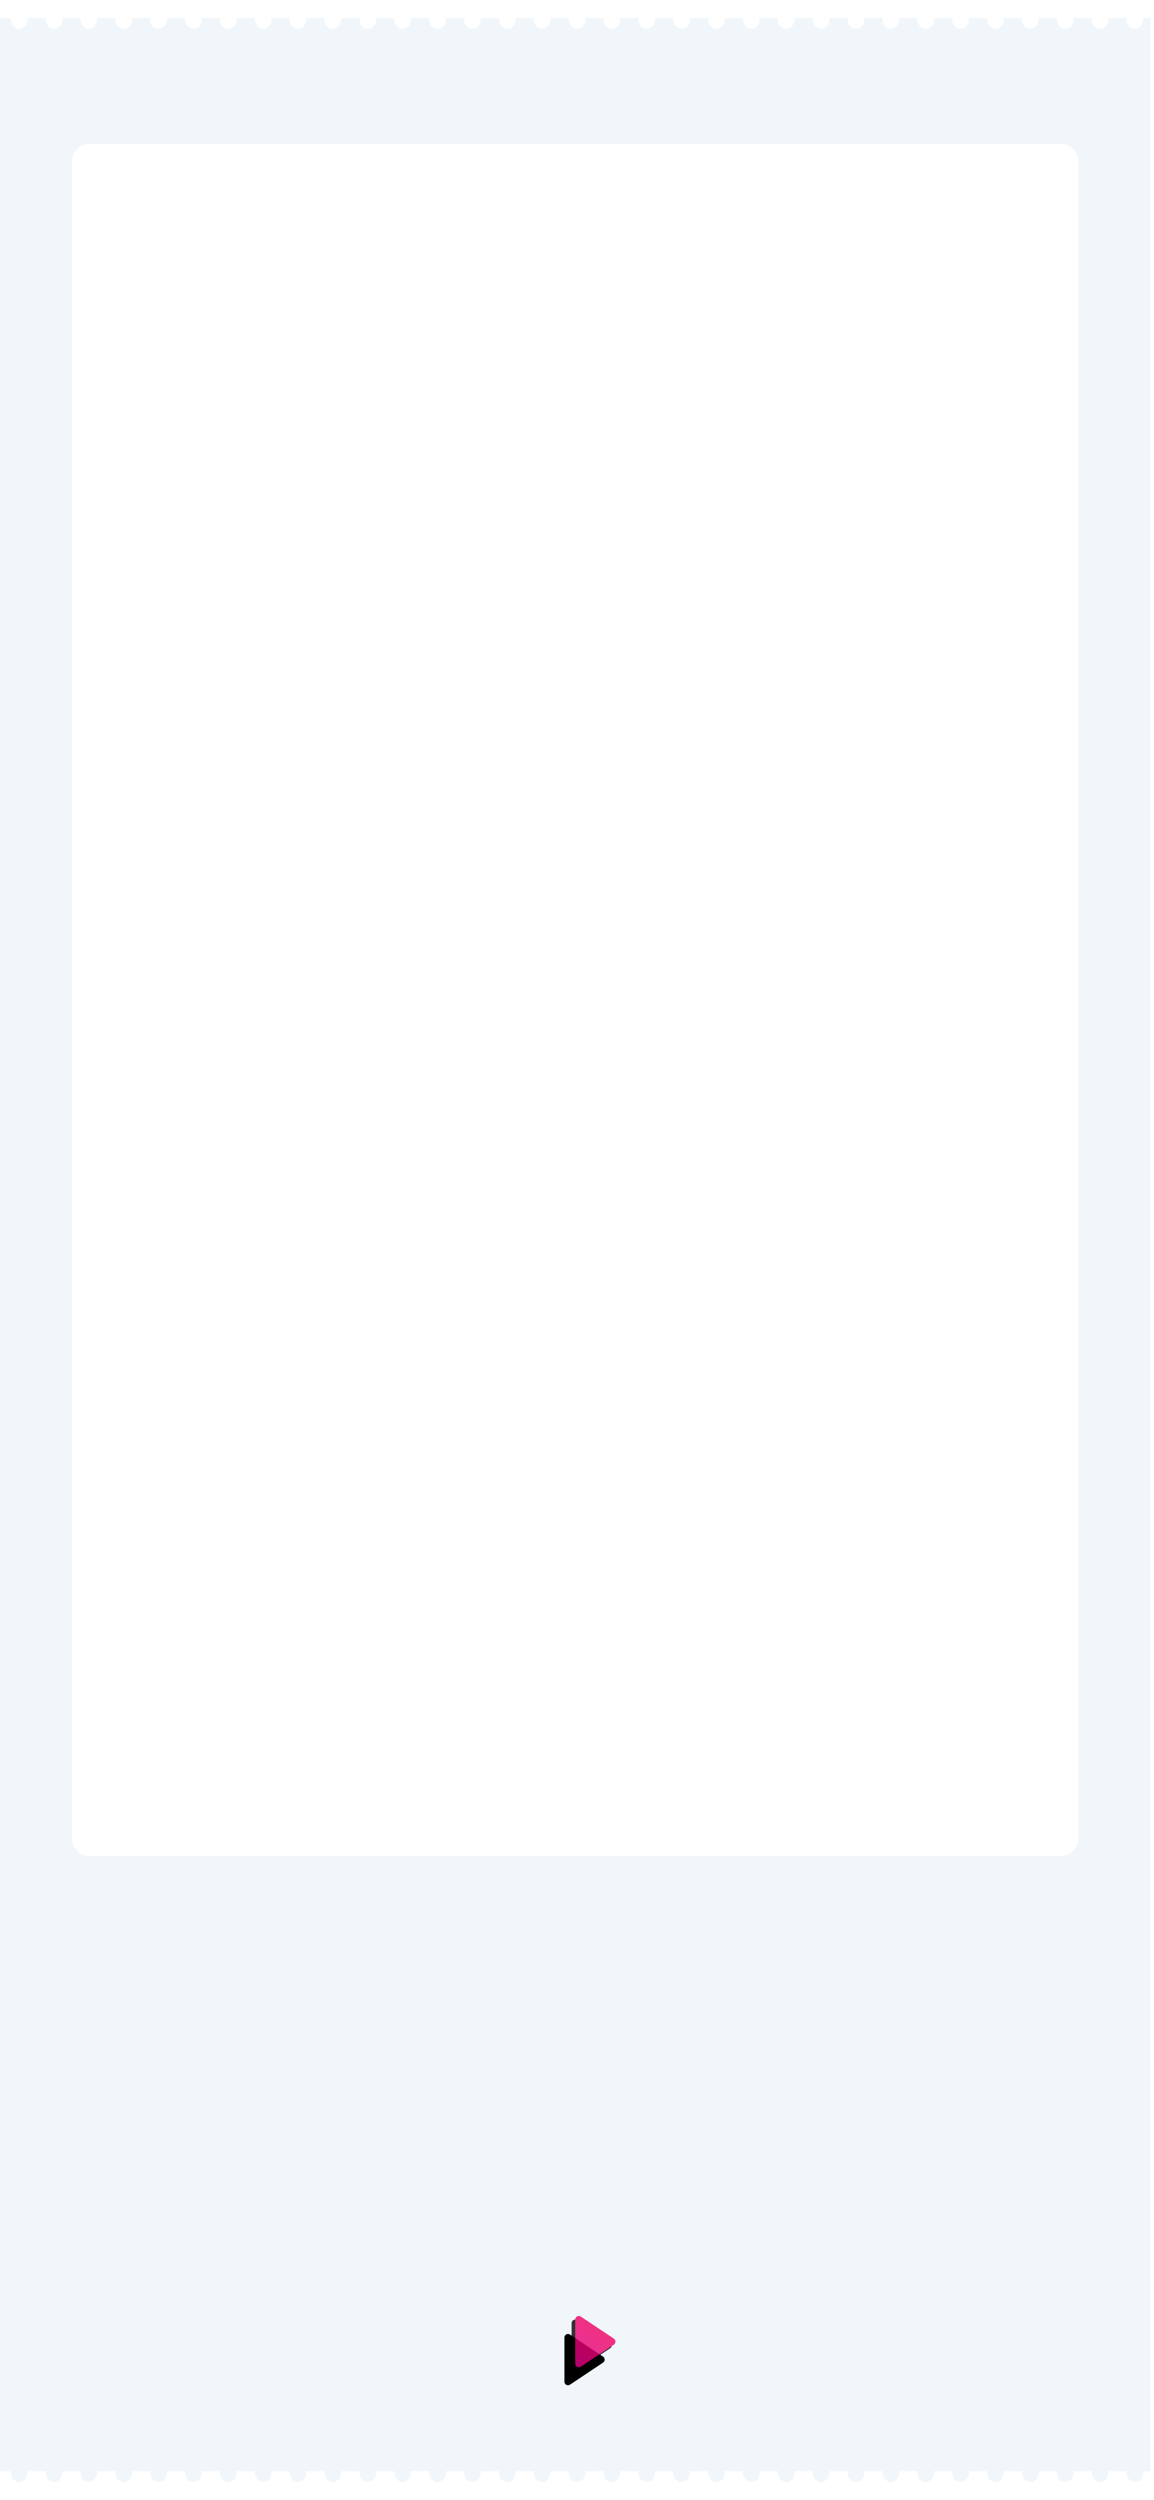 <?xml version="1.0" encoding="UTF-8"?>
<svg width="321px" height="695px" viewBox="0 0 321 695" version="1.1" xmlns="http://www.w3.org/2000/svg" xmlns:xlink="http://www.w3.org/1999/xlink">
    <!-- Generator: Sketch 54.1 (76490) - https://sketchapp.com -->
    <title>hongvan_pre</title>
    <desc>Created with Sketch.</desc>
    <defs>
        <path d="M164.832,650.248 L170.964,659.445 C171.27,659.905 171.146,660.526 170.686,660.832 C170.522,660.942 170.329,661 170.131,661 L157.869,661 C157.316,661 156.869,660.552 156.869,660 C156.869,659.803 156.927,659.61 157.036,659.445 L163.168,650.248 C163.474,649.789 164.095,649.664 164.555,649.971 C164.665,650.044 164.759,650.138 164.832,650.248 Z" id="path-1"></path>
        <filter x="-3.9%" y="-5.8%" width="107.9%" height="118.3%" filterUnits="objectBoundingBox" id="filter-2">
            <feGaussianBlur stdDeviation="1" in="SourceAlpha" result="shadowBlurInner1"></feGaussianBlur>
            <feOffset dx="1" dy="1" in="shadowBlurInner1" result="shadowOffsetInner1"></feOffset>
            <feComposite in="shadowOffsetInner1" in2="SourceAlpha" operator="arithmetic" k2="-1" k3="1" result="shadowInnerInner1"></feComposite>
            <feColorMatrix values="0 0 0 0 0   0 0 0 0 0   0 0 0 0 0  0 0 0 0.1 0" type="matrix" in="shadowInnerInner1"></feColorMatrix>
        </filter>
        <linearGradient x1="0%" y1="21.875%" x2="378.796%" y2="224.135%" id="linearGradient-3">
            <stop stop-color="#F50057" offset="0%"></stop>
            <stop stop-color="#AA00FF" offset="100%"></stop>
        </linearGradient>
        <path d="M166.832,646.248 L172.964,655.445 C173.27,655.905 173.146,656.526 172.686,656.832 C172.522,656.942 172.329,657 172.131,657 L159.869,657 C159.316,657 158.869,656.552 158.869,656 C158.869,655.803 158.927,655.61 159.036,655.445 L165.168,646.248 C165.474,645.789 166.095,645.664 166.555,645.971 C166.665,646.044 166.759,646.138 166.832,646.248 Z" id="path-4"></path>
        <filter x="-28.9%" y="-39.1%" width="170.4%" height="201.6%" filterUnits="objectBoundingBox" id="filter-5">
            <feOffset dx="1" dy="1" in="SourceAlpha" result="shadowOffsetOuter1"></feOffset>
            <feGaussianBlur stdDeviation="2" in="shadowOffsetOuter1" result="shadowBlurOuter1"></feGaussianBlur>
            <feColorMatrix values="0 0 0 0 0   0 0 0 0 0   0 0 0 0 0  0 0 0 0.5 0" type="matrix" in="shadowBlurOuter1"></feColorMatrix>
        </filter>
    </defs>
    <g id="hongvan_pre" stroke="none" stroke-width="1" fill="none" fill-rule="evenodd" transform="translate(0, 0)">
        <path d="M0,0 L320,0 L320,695 L0,695 L0,0 Z M24.999,39.999 C22.237,39.999 19.999,42.238 19.999,44.999 L19.999,510.999 C19.999,513.76 22.237,515.999 24.999,515.999 L295,515.999 C297.761,515.999 300,513.76 300,510.999 L300,44.999 C300,42.238 297.761,39.999 295,39.999 L24.999,39.999 Z" id="Rectangle-3" fill="#F0F6FA"></path>
        <path d="M3.047,687 C3.016,687.167 3,687.34 3,687.519 C3,688.199 3.229,688.782 3.687,689.269 C4.144,689.756 4.684,690 5.306,690 C5.916,690 6.453,689.76 6.917,689.279 C7.38,688.798 7.612,688.212 7.612,687.519 C7.612,687.34 7.596,687.167 7.564,687 L12.747,687 C12.715,687.167 12.7,687.34 12.7,687.519 C12.7,688.199 12.928,688.782 13.386,689.269 C13.844,689.756 14.384,690 15.006,690 C15.616,690 16.153,689.76 16.616,689.279 C17.08,688.798 17.312,688.212 17.312,687.519 C17.312,687.34 17.296,687.167 17.264,687 L22.446,687 C22.415,687.167 22.399,687.34 22.399,687.519 C22.399,688.199 22.628,688.782 23.086,689.269 C23.543,689.756 24.083,690 24.705,690 C25.327,690 25.867,689.756 26.325,689.269 C26.783,688.782 27.011,688.199 27.011,687.519 C27.011,687.34 26.996,687.167 26.964,687 L32.146,687 C32.115,687.167 32.099,687.34 32.099,687.519 C32.099,688.199 32.328,688.782 32.785,689.269 C33.243,689.756 33.783,690 34.405,690 C35.015,690 35.552,689.76 36.016,689.279 C36.479,688.798 36.711,688.212 36.711,687.519 C36.711,687.34 36.695,687.167 36.663,687 L41.846,687 C41.814,687.167 41.798,687.34 41.798,687.519 C41.798,688.199 42.027,688.782 42.485,689.269 C42.943,689.756 43.483,690 44.105,690 C44.715,690 45.252,689.76 45.715,689.279 C46.179,688.798 46.411,688.212 46.411,687.519 C46.411,687.34 46.395,687.167 46.363,687 L51.545,687 C51.514,687.167 51.498,687.34 51.498,687.519 C51.498,688.199 51.727,688.782 52.185,689.269 C52.642,689.756 53.182,690 53.804,690 C54.426,690 54.966,689.756 55.424,689.269 C55.881,688.782 56.11,688.199 56.11,687.519 C56.11,687.34 56.095,687.167 56.063,687 L61.245,687 C61.213,687.167 61.198,687.34 61.198,687.519 C61.198,688.199 61.427,688.782 61.884,689.269 C62.342,689.756 62.882,690 63.504,690 C64.114,690 64.651,689.76 65.115,689.279 C65.578,688.798 65.81,688.212 65.81,687.519 C65.81,687.34 65.794,687.167 65.762,687 L70.945,687 C70.913,687.167 70.897,687.34 70.897,687.519 C70.897,688.199 71.126,688.782 71.584,689.269 C72.042,689.756 72.581,690 73.203,690 C73.814,690 74.351,689.76 74.814,689.279 C75.278,688.798 75.51,688.212 75.51,687.519 C75.51,687.34 75.494,687.167 75.462,687 L80.644,687 C80.613,687.167 80.597,687.34 80.597,687.519 C80.597,688.199 80.826,688.782 81.284,689.269 C81.741,689.756 82.281,690 82.903,690 C83.525,690 84.065,689.756 84.523,689.269 C84.98,688.782 85.209,688.199 85.209,687.519 C85.209,687.34 85.193,687.167 85.162,687 L90.344,687 C90.312,687.167 90.297,687.34 90.297,687.519 C90.297,688.199 90.525,688.782 90.983,689.269 C91.441,689.756 91.981,690 92.603,690 C93.213,690 93.75,689.76 94.213,689.279 C94.677,688.798 94.909,688.212 94.909,687.519 C94.909,687.34 94.893,687.167 94.861,687 L100.043,687 C100.012,687.167 99.996,687.34 99.996,687.519 C99.996,688.199 100.225,688.782 100.683,689.269 C101.14,689.756 101.68,690 102.302,690 C102.913,690 103.449,689.76 103.913,689.279 C104.377,688.798 104.608,688.212 104.608,687.519 C104.608,687.34 104.592,687.167 104.561,687 L109.743,687 C109.712,687.167 109.696,687.34 109.696,687.519 C109.696,688.199 109.925,688.782 110.382,689.269 C110.84,689.756 111.38,690 112.002,690 C112.624,690 113.164,689.756 113.621,689.269 C114.079,688.782 114.308,688.199 114.308,687.519 C114.308,687.34 114.292,687.167 114.261,687 L119.443,687 C119.411,687.167 119.395,687.34 119.395,687.519 C119.395,688.199 119.624,688.782 120.082,689.269 C120.54,689.756 121.08,690 121.702,690 C122.312,690 122.849,689.76 123.312,689.279 C123.776,688.798 124.008,688.212 124.008,687.519 C124.008,687.34 123.992,687.167 123.96,687 L129.142,687 C129.111,687.167 129.095,687.34 129.095,687.519 C129.095,688.199 129.324,688.782 129.782,689.269 C130.239,689.756 130.779,690 131.401,690 C132.011,690 132.548,689.76 133.012,689.279 C133.475,688.798 133.707,688.212 133.707,687.519 C133.707,687.34 133.691,687.167 133.659,687 L138.842,687 C138.81,687.167 138.795,687.34 138.795,687.519 C138.795,688.199 139.024,688.782 139.481,689.269 C139.939,689.756 140.479,690 141.101,690 C141.723,690 142.263,689.756 142.72,689.269 C143.178,688.782 143.407,688.199 143.407,687.519 C143.407,687.34 143.391,687.167 143.36,687 L148.542,687 C148.51,687.167 148.494,687.34 148.494,687.519 C148.494,688.199 148.723,688.782 149.181,689.269 C149.639,689.756 150.178,690 150.8,690 C151.411,690 151.948,689.76 152.411,689.279 C152.875,688.798 153.106,688.212 153.106,687.519 C153.106,687.34 153.091,687.167 153.059,687 L158.241,687 C158.21,687.167 158.194,687.34 158.194,687.519 C158.194,688.199 158.423,688.782 158.88,689.269 C159.338,689.756 159.878,690 160.5,690 C161.11,690 161.647,689.76 162.111,689.279 C162.574,688.798 162.806,688.212 162.806,687.519 C162.806,687.34 162.79,687.167 162.758,687 L167.941,687 C167.909,687.167 167.894,687.34 167.894,687.519 C167.894,688.199 168.122,688.782 168.58,689.269 C169.038,689.756 169.578,690 170.2,690 C170.822,690 171.361,689.756 171.819,689.269 C172.277,688.782 172.506,688.199 172.506,687.519 C172.506,687.34 172.49,687.167 172.458,687 L177.64,687 C177.609,687.167 177.593,687.34 177.593,687.519 C177.593,688.199 177.822,688.782 178.28,689.269 C178.737,689.756 179.277,690 179.899,690 C180.51,690 181.046,689.76 181.51,689.279 C181.974,688.798 182.205,688.212 182.205,687.519 C182.205,687.34 182.189,687.167 182.158,687 L187.34,687 C187.309,687.167 187.293,687.34 187.293,687.519 C187.293,688.199 187.522,688.782 187.979,689.269 C188.437,689.756 188.977,690 189.599,690 C190.209,690 190.746,689.76 191.21,689.279 C191.673,688.798 191.905,688.212 191.905,687.519 C191.905,687.34 191.889,687.167 191.857,687 L197.04,687 C197.008,687.167 196.992,687.34 196.992,687.519 C196.992,688.199 197.221,688.782 197.679,689.269 C198.137,689.756 198.676,690 199.298,690 C199.92,690 200.46,689.756 200.918,689.269 C201.376,688.782 201.605,688.199 201.605,687.519 C201.605,687.34 201.589,687.167 201.557,687 L206.739,687 C206.708,687.167 206.692,687.34 206.692,687.519 C206.692,688.199 206.921,688.782 207.379,689.269 C207.836,689.756 208.376,690 208.998,690 C209.608,690 210.145,689.76 210.609,689.279 C211.072,688.798 211.304,688.212 211.304,687.519 C211.304,687.34 211.288,687.167 211.256,687 L216.439,687 C216.407,687.167 216.392,687.34 216.392,687.519 C216.392,688.199 216.62,688.782 217.078,689.269 C217.536,689.756 218.076,690 218.698,690 C219.308,690 219.845,689.76 220.308,689.279 C220.772,688.798 221.004,688.212 221.004,687.519 C221.004,687.34 220.988,687.167 220.956,687 L226.138,687 C226.107,687.167 226.091,687.34 226.091,687.519 C226.091,688.199 226.32,688.782 226.778,689.269 C227.236,689.756 227.775,690 228.397,690 C229.019,690 229.559,689.756 230.017,689.269 C230.475,688.782 230.703,688.199 230.703,687.519 C230.703,687.34 230.688,687.167 230.656,687 L235.838,687 C235.807,687.167 235.791,687.34 235.791,687.519 C235.791,688.199 236.02,688.782 236.477,689.269 C236.935,689.756 237.475,690 238.097,690 C238.707,690 239.244,689.76 239.708,689.279 C240.171,688.798 240.403,688.212 240.403,687.519 C240.403,687.34 240.387,687.167 240.355,687 L245.538,687 C245.506,687.167 245.49,687.34 245.49,687.519 C245.49,688.199 245.719,688.782 246.177,689.269 C246.635,689.756 247.175,690 247.797,690 C248.407,690 248.944,689.76 249.407,689.279 C249.871,688.798 250.103,688.212 250.103,687.519 C250.103,687.34 250.087,687.167 250.055,687 L255.237,687 C255.206,687.167 255.19,687.34 255.19,687.519 C255.19,688.199 255.419,688.782 255.877,689.269 C256.334,689.756 256.874,690 257.496,690 C258.118,690 258.658,689.756 259.116,689.269 C259.573,688.782 259.802,688.199 259.802,687.519 C259.802,687.34 259.787,687.167 259.755,687 L264.937,687 C264.905,687.167 264.89,687.34 264.89,687.519 C264.89,688.199 265.119,688.782 265.576,689.269 C266.034,689.756 266.574,690 267.196,690 C267.806,690 268.343,689.76 268.807,689.279 C269.27,688.798 269.502,688.212 269.502,687.519 C269.502,687.34 269.486,687.167 269.454,687 L274.637,687 C274.605,687.167 274.589,687.34 274.589,687.519 C274.589,688.199 274.818,688.782 275.276,689.269 C275.734,689.756 276.273,690 276.895,690 C277.506,690 278.043,689.76 278.506,689.279 C278.97,688.798 279.202,688.212 279.202,687.519 C279.202,687.34 279.186,687.167 279.154,687 L284.336,687 C284.305,687.167 284.289,687.34 284.289,687.519 C284.289,688.199 284.518,688.782 284.976,689.269 C285.433,689.756 285.973,690 286.595,690 C287.217,690 287.757,689.756 288.215,689.269 C288.672,688.782 288.901,688.199 288.901,687.519 C288.901,687.34 288.885,687.167 288.854,687 L294.036,687 C294.004,687.167 293.989,687.34 293.989,687.519 C293.989,688.199 294.217,688.782 294.675,689.269 C295.133,689.756 295.673,690 296.295,690 C296.905,690 297.442,689.76 297.905,689.279 C298.369,688.798 298.601,688.212 298.601,687.519 C298.601,687.34 298.585,687.167 298.553,687 L303.735,687 C303.704,687.167 303.688,687.34 303.688,687.519 C303.688,688.199 303.917,688.782 304.375,689.269 C304.832,689.756 305.372,690 305.994,690 C306.605,690 307.141,689.76 307.605,689.279 C308.069,688.798 308.3,688.212 308.3,687.519 C308.3,687.34 308.284,687.167 308.253,687 L313.435,687 C313.404,687.167 313.388,687.34 313.388,687.519 C313.388,688.199 313.617,688.782 314.074,689.269 C314.532,689.756 315.072,690 315.694,690 C316.316,690 316.856,689.756 317.313,689.269 C317.771,688.782 318,688.199 318,687.519 C318,687.34 317.984,687.167 317.953,687 L320,687 L320,695 L0,695 L0,687 L3.047,687 Z" id="Rectangle-2" fill="#FFFFFF"></path>
        <g id="Triangle" transform="translate(164, 655) rotate(90) translate(-164, -655) " fill="black" fill-opacity="1">
            <use filter="url(#filter-2)" xlink:href="#path-1"></use>
        </g>
        <g id="Triangle" opacity="0.8" transform="translate(166, 651) rotate(90) translate(-166, -651) ">
            <use fill="black" fill-opacity="1" filter="url(#filter-5)" xlink:href="#path-4"></use>
            <use fill="url(#linearGradient-3)" fill-rule="evenodd" xlink:href="#path-4"></use>
        </g>
        <path d="M22.446,5 L17.264,5 C17.296,5.167 17.312,5.34 17.312,5.519 C17.312,6.212 17.08,6.798 16.616,7.279 C16.153,7.76 15.616,8 15.006,8 C14.384,8 13.844,7.756 13.386,7.269 C12.928,6.782 12.7,6.199 12.7,5.519 C12.7,5.34 12.715,5.167 12.747,5 L7.564,5 C7.596,5.167 7.612,5.34 7.612,5.519 C7.612,6.212 7.38,6.798 6.917,7.279 C6.453,7.76 5.916,8 5.306,8 C4.684,8 4.144,7.756 3.687,7.269 C3.229,6.782 3,6.199 3,5.519 C3,5.34 3.016,5.167 3.047,5 L0,5 L0,0 L320,0 L320,5 L317.953,5 C317.984,5.167 318,5.34 318,5.519 C318,6.199 317.771,6.782 317.313,7.269 C316.856,7.756 316.316,8 315.694,8 C315.072,8 314.532,7.756 314.074,7.269 C313.617,6.782 313.388,6.199 313.388,5.519 C313.388,5.34 313.404,5.167 313.435,5 L308.253,5 C308.284,5.167 308.3,5.34 308.3,5.519 C308.3,6.212 308.069,6.798 307.605,7.279 C307.141,7.76 306.605,8 305.994,8 C305.372,8 304.832,7.756 304.375,7.269 C303.917,6.782 303.688,6.199 303.688,5.519 C303.688,5.34 303.704,5.167 303.735,5 L298.553,5 C298.585,5.167 298.601,5.34 298.601,5.519 C298.601,6.212 298.369,6.798 297.905,7.279 C297.442,7.76 296.905,8 296.295,8 C295.673,8 295.133,7.756 294.675,7.269 C294.217,6.782 293.989,6.199 293.989,5.519 C293.989,5.34 294.004,5.167 294.036,5 L288.854,5 C288.885,5.167 288.901,5.34 288.901,5.519 C288.901,6.199 288.672,6.782 288.215,7.269 C287.757,7.756 287.217,8 286.595,8 C285.973,8 285.433,7.756 284.976,7.269 C284.518,6.782 284.289,6.199 284.289,5.519 C284.289,5.34 284.305,5.167 284.336,5 L279.154,5 C279.186,5.167 279.202,5.34 279.202,5.519 C279.202,6.212 278.97,6.798 278.506,7.279 C278.043,7.76 277.506,8 276.895,8 C276.273,8 275.734,7.756 275.276,7.269 C274.818,6.782 274.589,6.199 274.589,5.519 C274.589,5.34 274.605,5.167 274.637,5 L269.454,5 C269.486,5.167 269.502,5.34 269.502,5.519 C269.502,6.212 269.27,6.798 268.807,7.279 C268.343,7.76 267.806,8 267.196,8 C266.574,8 266.034,7.756 265.576,7.269 C265.119,6.782 264.89,6.199 264.89,5.519 C264.89,5.34 264.905,5.167 264.937,5 L259.755,5 C259.787,5.167 259.802,5.34 259.802,5.519 C259.802,6.199 259.573,6.782 259.116,7.269 C258.658,7.756 258.118,8 257.496,8 C256.874,8 256.334,7.756 255.877,7.269 C255.419,6.782 255.19,6.199 255.19,5.519 C255.19,5.34 255.206,5.167 255.237,5 L250.055,5 C250.087,5.167 250.103,5.34 250.103,5.519 C250.103,6.212 249.871,6.798 249.407,7.279 C248.944,7.76 248.407,8 247.797,8 C247.175,8 246.635,7.756 246.177,7.269 C245.719,6.782 245.49,6.199 245.49,5.519 C245.49,5.34 245.506,5.167 245.538,5 L240.355,5 C240.387,5.167 240.403,5.34 240.403,5.519 C240.403,6.212 240.171,6.798 239.708,7.279 C239.244,7.76 238.707,8 238.097,8 C237.475,8 236.935,7.756 236.477,7.269 C236.02,6.782 235.791,6.199 235.791,5.519 C235.791,5.34 235.807,5.167 235.838,5 L230.656,5 C230.688,5.167 230.703,5.34 230.703,5.519 C230.703,6.199 230.475,6.782 230.017,7.269 C229.559,7.756 229.019,8 228.397,8 C227.775,8 227.236,7.756 226.778,7.269 C226.32,6.782 226.091,6.199 226.091,5.519 C226.091,5.34 226.107,5.167 226.138,5 L220.956,5 C220.988,5.167 221.004,5.34 221.004,5.519 C221.004,6.212 220.772,6.798 220.308,7.279 C219.845,7.76 219.308,8 218.698,8 C218.076,8 217.536,7.756 217.078,7.269 C216.62,6.782 216.392,6.199 216.392,5.519 C216.392,5.34 216.407,5.167 216.439,5 L211.256,5 C211.288,5.167 211.304,5.34 211.304,5.519 C211.304,6.212 211.072,6.798 210.609,7.279 C210.145,7.76 209.608,8 208.998,8 C208.376,8 207.836,7.756 207.379,7.269 C206.921,6.782 206.692,6.199 206.692,5.519 C206.692,5.34 206.708,5.167 206.739,5 L201.557,5 C201.589,5.167 201.605,5.34 201.605,5.519 C201.605,6.199 201.376,6.782 200.918,7.269 C200.46,7.756 199.92,8 199.298,8 C198.676,8 198.137,7.756 197.679,7.269 C197.221,6.782 196.992,6.199 196.992,5.519 C196.992,5.34 197.008,5.167 197.04,5 L191.857,5 C191.889,5.167 191.905,5.34 191.905,5.519 C191.905,6.212 191.673,6.798 191.21,7.279 C190.746,7.76 190.209,8 189.599,8 C188.977,8 188.437,7.756 187.979,7.269 C187.522,6.782 187.293,6.199 187.293,5.519 C187.293,5.34 187.309,5.167 187.34,5 L182.158,5 C182.189,5.167 182.205,5.34 182.205,5.519 C182.205,6.212 181.974,6.798 181.51,7.279 C181.046,7.76 180.51,8 179.899,8 C179.277,8 178.737,7.756 178.28,7.269 C177.822,6.782 177.593,6.199 177.593,5.519 C177.593,5.34 177.609,5.167 177.64,5 L172.458,5 C172.49,5.167 172.506,5.34 172.506,5.519 C172.506,6.199 172.277,6.782 171.819,7.269 C171.361,7.756 170.822,8 170.2,8 C169.578,8 169.038,7.756 168.58,7.269 C168.122,6.782 167.894,6.199 167.894,5.519 C167.894,5.34 167.909,5.167 167.941,5 L162.758,5 C162.79,5.167 162.806,5.34 162.806,5.519 C162.806,6.212 162.574,6.798 162.111,7.279 C161.647,7.76 161.11,8 160.5,8 C159.878,8 159.338,7.756 158.88,7.269 C158.423,6.782 158.194,6.199 158.194,5.519 C158.194,5.34 158.21,5.167 158.241,5 L153.059,5 C153.091,5.167 153.106,5.34 153.106,5.519 C153.106,6.212 152.875,6.798 152.411,7.279 C151.948,7.76 151.411,8 150.8,8 C150.178,8 149.639,7.756 149.181,7.269 C148.723,6.782 148.494,6.199 148.494,5.519 C148.494,5.34 148.51,5.167 148.542,5 L143.36,5 C143.391,5.167 143.407,5.34 143.407,5.519 C143.407,6.199 143.178,6.782 142.72,7.269 C142.263,7.756 141.723,8 141.101,8 C140.479,8 139.939,7.756 139.481,7.269 C139.024,6.782 138.795,6.199 138.795,5.519 C138.795,5.34 138.81,5.167 138.842,5 L133.659,5 C133.691,5.167 133.707,5.34 133.707,5.519 C133.707,6.212 133.475,6.798 133.012,7.279 C132.548,7.76 132.011,8 131.401,8 C130.779,8 130.239,7.756 129.782,7.269 C129.324,6.782 129.095,6.199 129.095,5.519 C129.095,5.34 129.111,5.167 129.142,5 L123.96,5 C123.992,5.167 124.008,5.34 124.008,5.519 C124.008,6.212 123.776,6.798 123.312,7.279 C122.849,7.76 122.312,8 121.702,8 C121.08,8 120.54,7.756 120.082,7.269 C119.624,6.782 119.395,6.199 119.395,5.519 C119.395,5.34 119.411,5.167 119.443,5 L114.261,5 C114.292,5.167 114.308,5.34 114.308,5.519 C114.308,6.199 114.079,6.782 113.621,7.269 C113.164,7.756 112.624,8 112.002,8 C111.38,8 110.84,7.756 110.382,7.269 C109.925,6.782 109.696,6.199 109.696,5.519 C109.696,5.34 109.712,5.167 109.743,5 L104.561,5 C104.592,5.167 104.608,5.34 104.608,5.519 C104.608,6.212 104.377,6.798 103.913,7.279 C103.449,7.76 102.913,8 102.302,8 C101.68,8 101.14,7.756 100.683,7.269 C100.225,6.782 99.996,6.199 99.996,5.519 C99.996,5.34 100.012,5.167 100.043,5 L94.861,5 C94.893,5.167 94.909,5.34 94.909,5.519 C94.909,6.212 94.677,6.798 94.213,7.279 C93.75,7.76 93.213,8 92.603,8 C91.981,8 91.441,7.756 90.983,7.269 C90.525,6.782 90.297,6.199 90.297,5.519 C90.297,5.34 90.312,5.167 90.344,5 L85.162,5 C85.193,5.167 85.209,5.34 85.209,5.519 C85.209,6.199 84.98,6.782 84.523,7.269 C84.065,7.756 83.525,8 82.903,8 C82.281,8 81.741,7.756 81.284,7.269 C80.826,6.782 80.597,6.199 80.597,5.519 C80.597,5.34 80.613,5.167 80.644,5 L75.462,5 C75.494,5.167 75.51,5.34 75.51,5.519 C75.51,6.212 75.278,6.798 74.814,7.279 C74.351,7.76 73.814,8 73.203,8 C72.581,8 72.042,7.756 71.584,7.269 C71.126,6.782 70.897,6.199 70.897,5.519 C70.897,5.34 70.913,5.167 70.945,5 L65.762,5 C65.794,5.167 65.81,5.34 65.81,5.519 C65.81,6.212 65.578,6.798 65.115,7.279 C64.651,7.76 64.114,8 63.504,8 C62.882,8 62.342,7.756 61.884,7.269 C61.427,6.782 61.198,6.199 61.198,5.519 C61.198,5.34 61.213,5.167 61.245,5 L56.063,5 C56.095,5.167 56.11,5.34 56.11,5.519 C56.11,6.199 55.881,6.782 55.424,7.269 C54.966,7.756 54.426,8 53.804,8 C53.182,8 52.642,7.756 52.185,7.269 C51.727,6.782 51.498,6.199 51.498,5.519 C51.498,5.34 51.514,5.167 51.545,5 L46.363,5 C46.395,5.167 46.411,5.34 46.411,5.519 C46.411,6.212 46.179,6.798 45.715,7.279 C45.252,7.76 44.715,8 44.105,8 C43.483,8 42.943,7.756 42.485,7.269 C42.027,6.782 41.798,6.199 41.798,5.519 C41.798,5.34 41.814,5.167 41.846,5 L36.663,5 C36.695,5.167 36.711,5.34 36.711,5.519 C36.711,6.212 36.479,6.798 36.016,7.279 C35.552,7.76 35.015,8 34.405,8 C33.783,8 33.243,7.756 32.785,7.269 C32.328,6.782 32.099,6.199 32.099,5.519 C32.099,5.34 32.115,5.167 32.146,5 L26.964,5 C26.996,5.167 27.011,5.34 27.011,5.519 C27.011,6.199 26.783,6.782 26.325,7.269 C25.867,7.756 25.327,8 24.705,8 C24.083,8 23.543,7.756 23.086,7.269 C22.628,6.782 22.399,6.199 22.399,5.519 C22.399,5.34 22.415,5.167 22.446,5 Z" id="Rectangle-2" fill="#FFFFFF"></path>
    </g>
</svg>